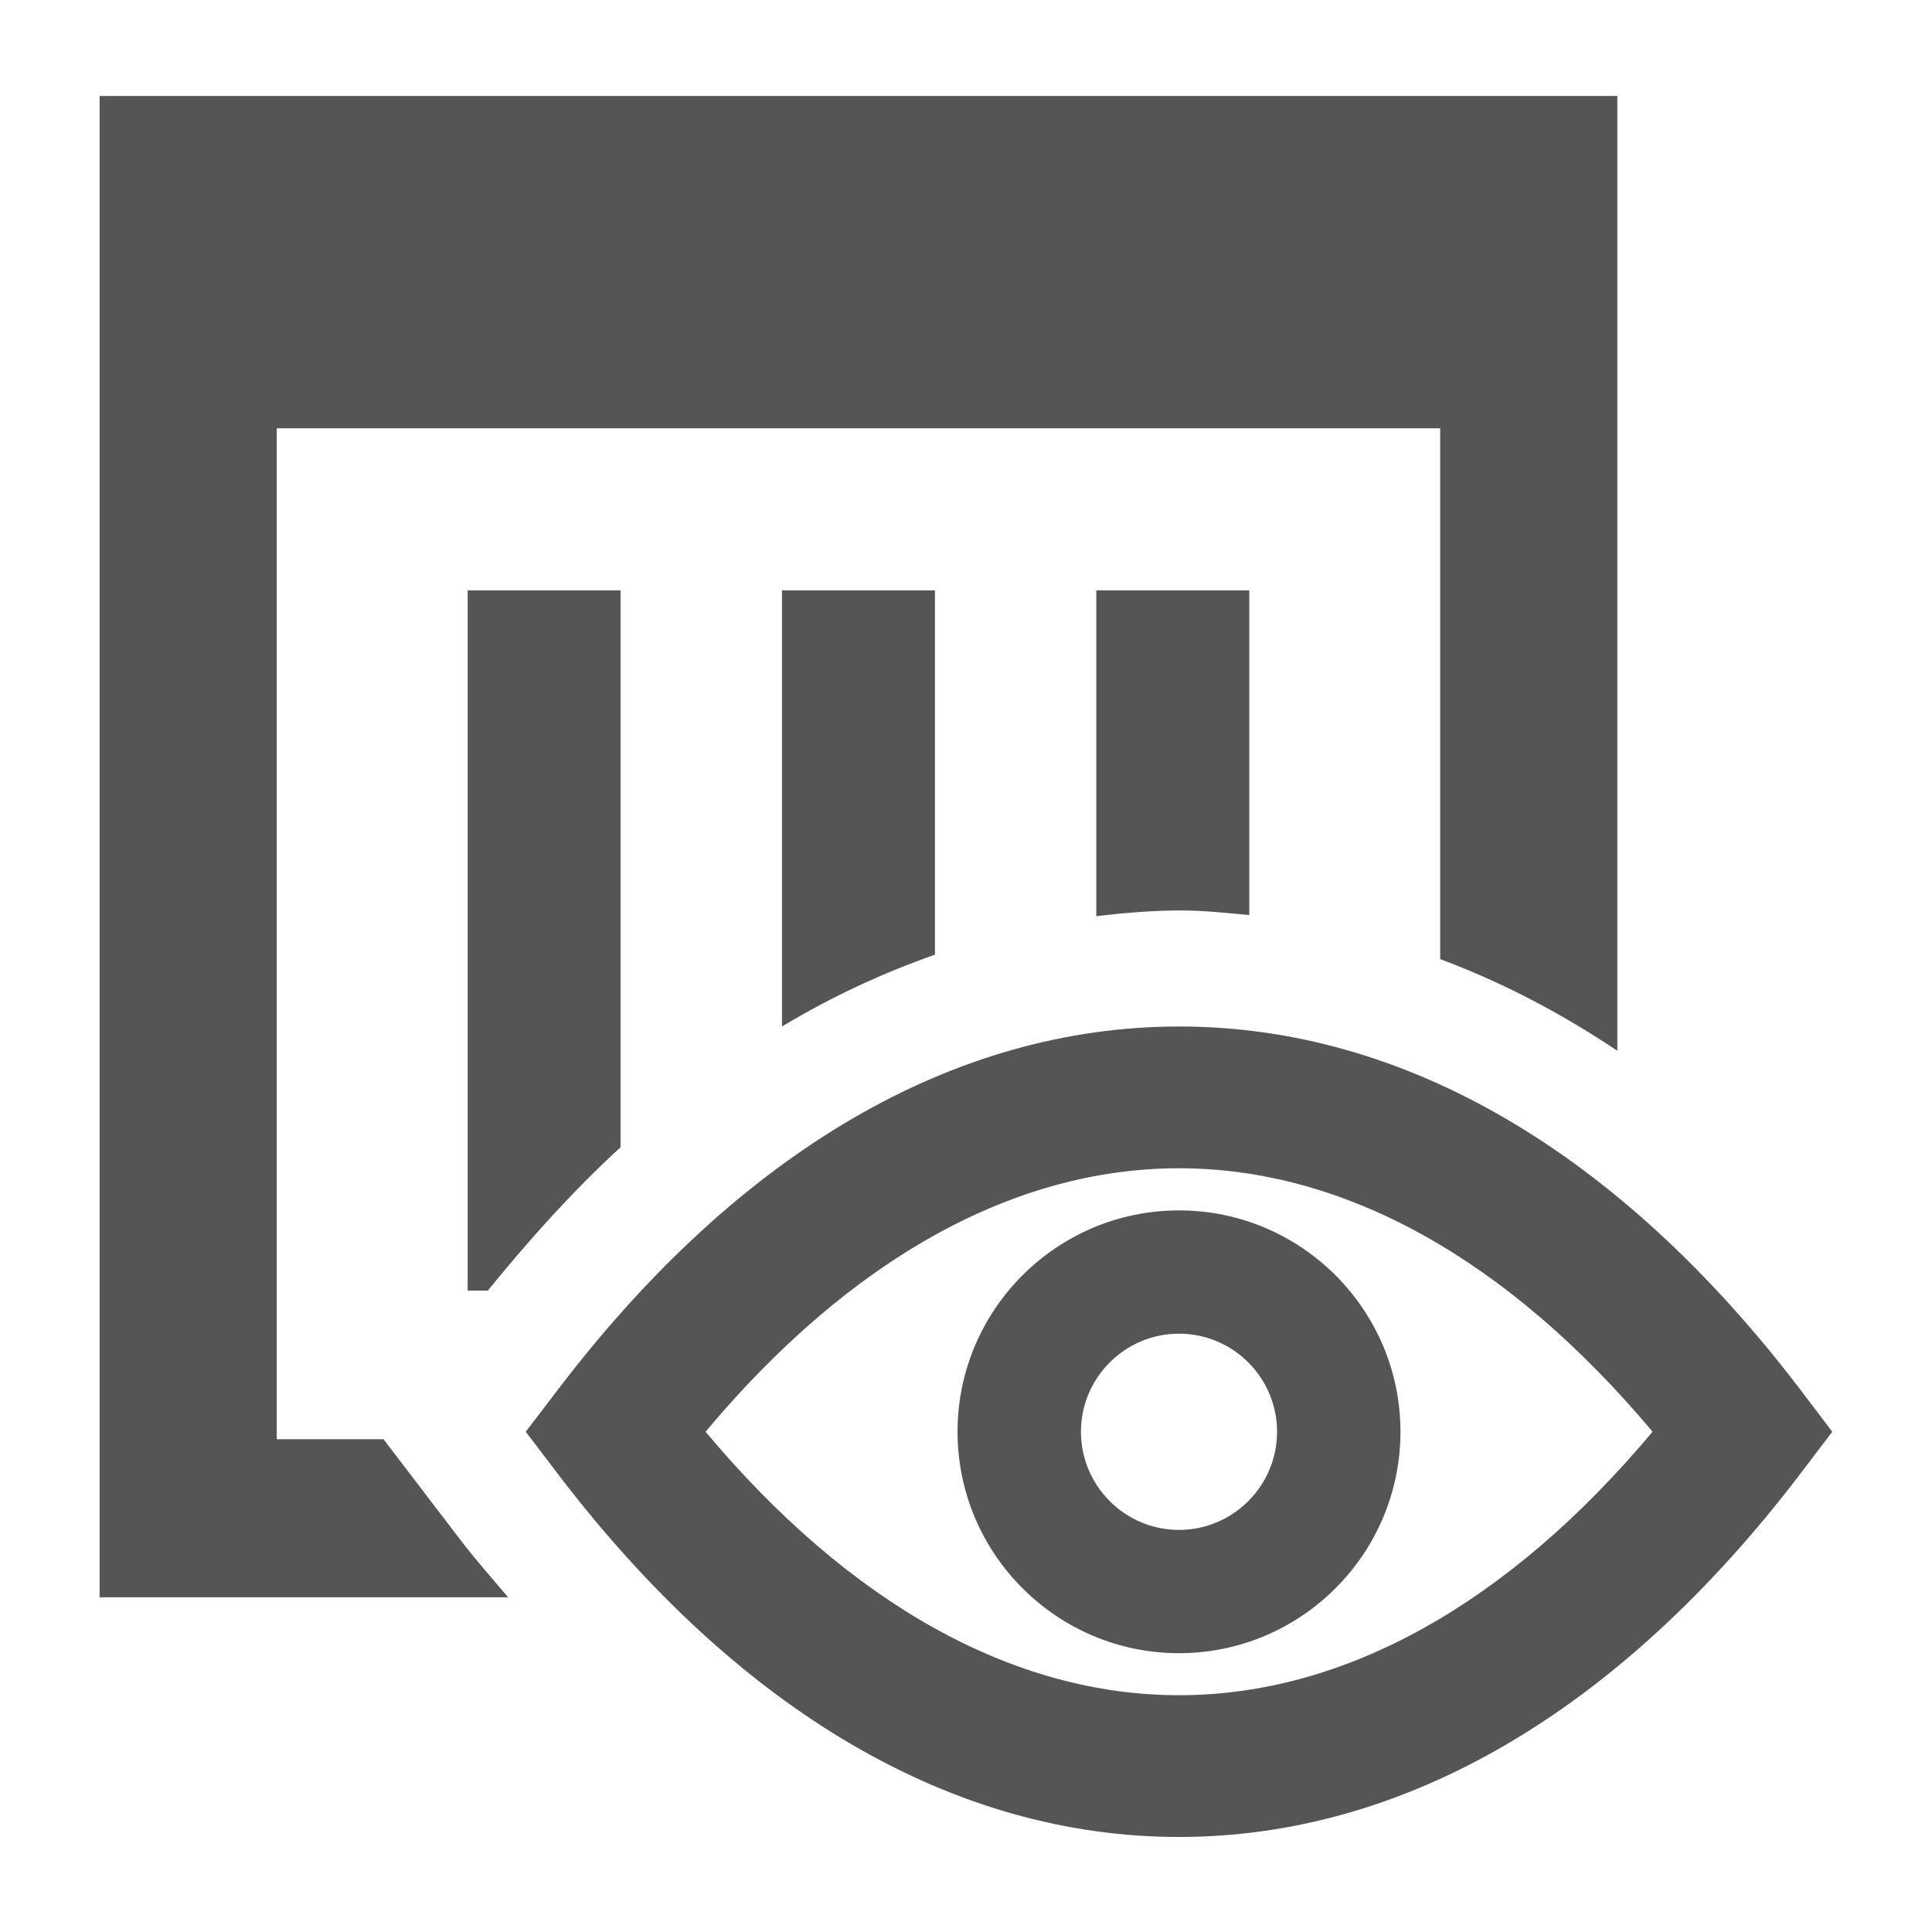 <?xml version="1.0" encoding="iso-8859-1"?>
<!-- Generator: Adobe Illustrator 24.1.1, SVG Export Plug-In . SVG Version: 6.00 Build 0)  -->
<svg version="1.1" xmlns="http://www.w3.org/2000/svg" xmlns:xlink="http://www.w3.org/1999/xlink" x="0px" y="0px"
	 viewBox="0 0 16 16" style="enable-background:new 0 0 16 16;" xml:space="preserve">
<g id="diagram-view">
	<path style="fill:#555555;" d="M14.904,11.501c-1.497-1.962-3.275-3-5.139-3c-1.865,0-3.643,1.038-5.139,3l-0.272,0.356
		l0.271,0.356c1.497,1.962,3.275,3,5.139,3c1.864,0,3.641-1.037,5.139-2.999l0.271-0.357L14.904,11.501z M9.764,14.039
		c-1.37,0-2.725-0.754-3.921-2.182c1.196-1.428,2.55-2.182,3.921-2.182c1.37,0,2.724,0.754,3.922,2.182
		C12.488,13.285,11.134,14.039,9.764,14.039z"/>
	<path style="fill:#555555;" d="M5.139,9.501V4.889H3.873v5.799H4.04C4.394,10.252,4.759,9.849,5.139,9.501z"/>
	<path style="fill:#555555;" d="M7.743,7.906V4.889H6.476v3.612C6.888,8.253,7.311,8.058,7.743,7.906z"/>
	<g>
		<path style="fill:#555555;" d="M9.781,7.54c0.19,0,0.377,0.021,0.565,0.038V4.889H9.079v2.698C9.312,7.56,9.545,7.54,9.781,7.54z"
			/>
		<path style="fill:#555555;" d="M10.346,10.554c-0.184-0.035-0.371-0.06-0.565-0.06c-0.242,0-0.475,0.035-0.702,0.088v0.106h1.267
			V10.554z"/>
	</g>
	<path style="fill:#555555;" d="M3.813,12.753l-0.637-0.834H2.292V3.547h9.635v4.396c0.502,0.187,0.992,0.441,1.467,0.759V3.547
		V1.45V0.795H0.825V1.45v2.097v9.681h3.034h0.349C4.076,13.072,3.942,12.921,3.813,12.753z"/>
	<path style="fill:#555555;" d="M9.764,10.024c-1.011,0-1.834,0.822-1.834,1.833s0.823,1.834,1.834,1.834s1.834-0.823,1.834-1.834
		S10.775,10.024,9.764,10.024z M10.576,11.857c0,0.449-0.365,0.813-0.812,0.813c-0.448,0-0.812-0.365-0.812-0.813
		c0-0.448,0.365-0.812,0.812-0.812C10.212,11.045,10.576,11.409,10.576,11.857z"/>
</g>
<g id="Layer_1">
</g>
</svg>
